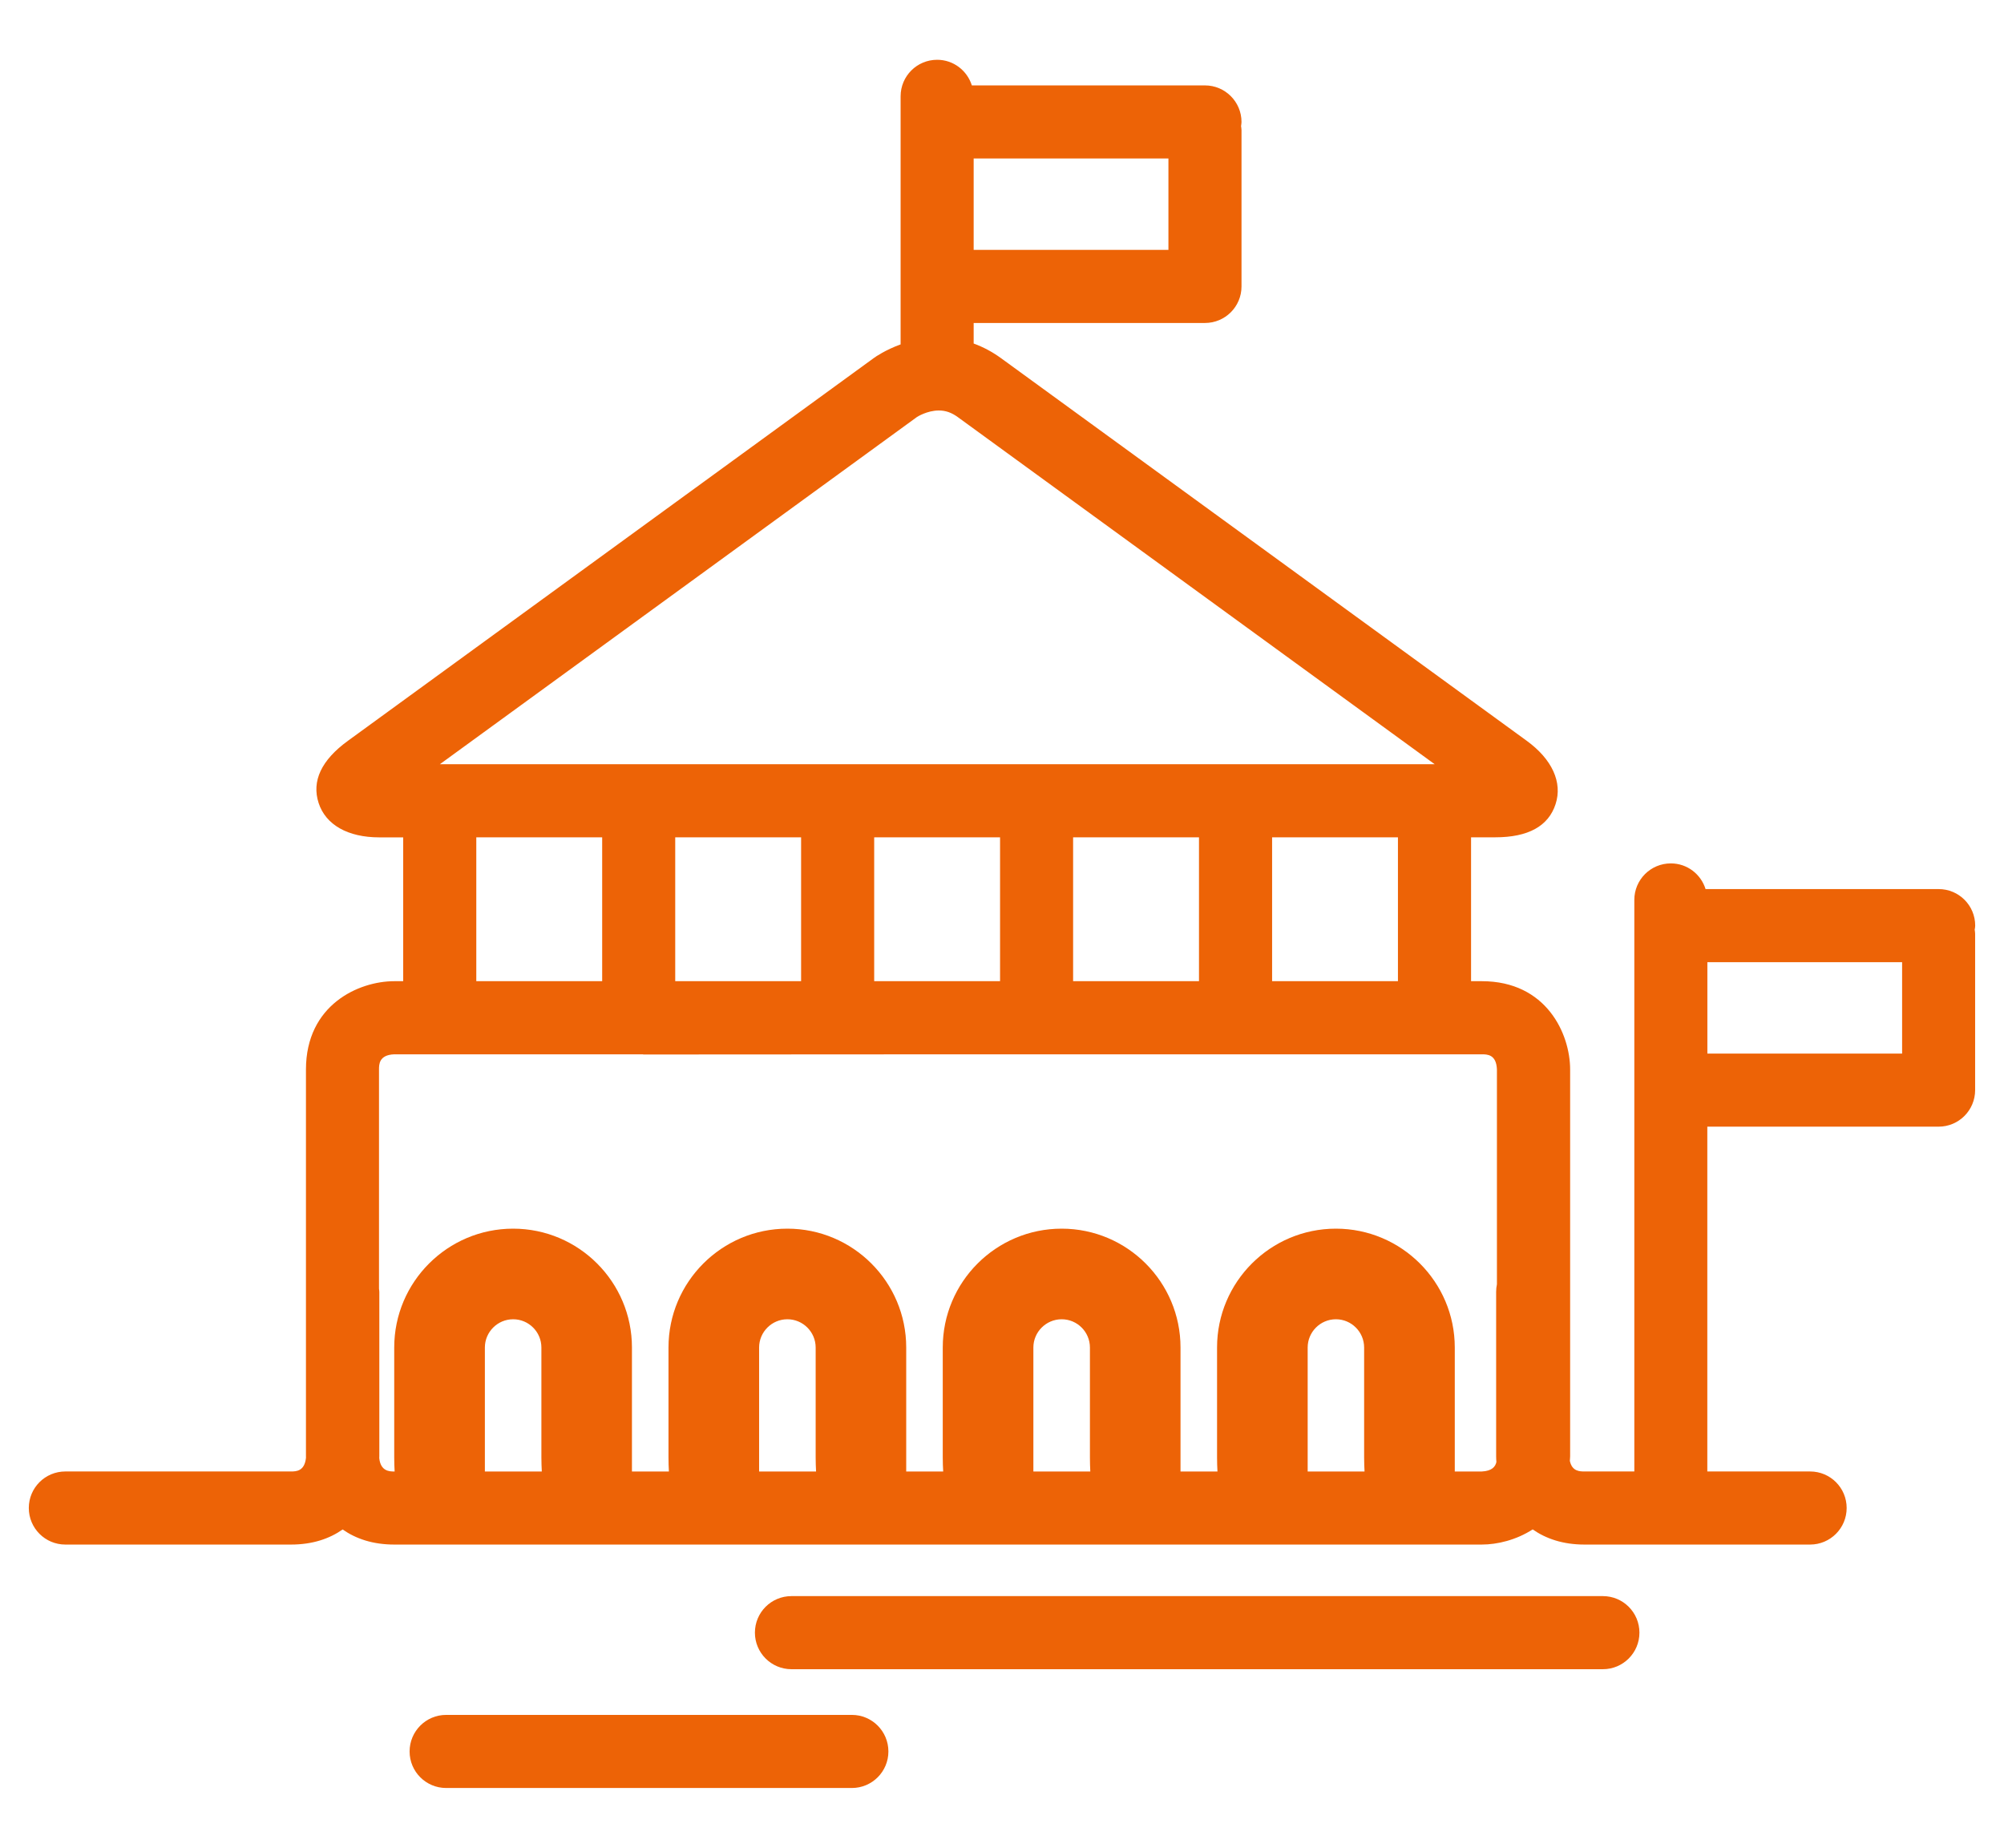 <?xml version="1.0" encoding="utf-8"?>
<!-- Generator: Adobe Illustrator 16.0.0, SVG Export Plug-In . SVG Version: 6.00 Build 0)  -->
<!DOCTYPE svg PUBLIC "-//W3C//DTD SVG 1.1//EN" "http://www.w3.org/Graphics/SVG/1.1/DTD/svg11.dtd">
<svg version="1.1" id="Layer_1" xmlns="http://www.w3.org/2000/svg" xmlns:xlink="http://www.w3.org/1999/xlink" x="0px" y="0px"
	 width="64px" height="59px" viewBox="0 0 64 59" enable-background="new 0 0 64 59" xml:space="preserve">
<g>
	<path fill="#ED6306" d="M51.19,50.965H25.276c-0.646,0-1.167,0.521-1.167,1.168c0,0.643,0.522,1.166,1.167,1.166H51.19
		c0.645,0,1.167-0.523,1.167-1.166C52.357,51.486,51.835,50.965,51.19,50.965z"/>
	<path fill="#ED6306" d="M27.206,54.758H14.248c-0.645,0-1.167,0.523-1.167,1.168s0.523,1.166,1.167,1.166h12.957
		c0.644,0,1.167-0.521,1.167-1.166S27.85,54.758,27.206,54.758z"/>
	<path fill="#ED6306" d="M63.08,29.555c0-0.645-0.521-1.166-1.167-1.166h-7.444c-0.148-0.475-0.585-0.82-1.109-0.82
		c-0.645,0-1.166,0.521-1.166,1.166v18.25h-1.59c-0.153,0-0.399-0.002-0.469-0.338c0.002-0.049,0.009-0.098,0.009-0.15V34.15
		c0-1.133-0.752-2.82-2.821-2.82h-0.343v-4.594h0.772c1.051,0,1.698-0.355,1.927-1.059c0.227-0.695-0.11-1.434-0.924-2.025
		L31.957,11.428c-0.274-0.197-0.562-0.35-0.862-0.459v-0.656h7.386c0.645,0,1.168-0.521,1.168-1.166v-4.99
		c0-0.045-0.009-0.088-0.014-0.131c0.005-0.045,0.014-0.086,0.014-0.131c0-0.645-0.523-1.168-1.168-1.168h-7.444
		c-0.149-0.473-0.586-0.818-1.108-0.818c-0.645,0-1.167,0.521-1.167,1.166v7.922c-0.481,0.174-0.798,0.393-0.851,0.432
		L11.112,23.654c-0.85,0.617-1.164,1.287-0.936,1.988c0.227,0.695,0.932,1.096,1.938,1.096h0.762v4.592h-0.284
		c-1.134,0-2.821,0.752-2.821,2.822v12.346c0,0.018,0.001,0.033,0.001,0.049c-0.045,0.432-0.313,0.438-0.479,0.438H2.087
		c-0.645,0-1.167,0.521-1.167,1.166c0,0.646,0.523,1.168,1.167,1.168h7.207c0.69,0,1.231-0.189,1.649-0.482
		c0.417,0.293,0.958,0.482,1.648,0.482h34.729c0.499,0,1.105-0.146,1.628-0.484c0.419,0.293,0.961,0.484,1.653,0.484h7.207
		c0.645,0,1.167-0.523,1.167-1.168s-0.522-1.166-1.167-1.166h-3.283v-11.01h7.387c0.645,0,1.166-0.523,1.166-1.168v-4.988
		c0-0.047-0.008-0.088-0.014-0.133C63.072,29.643,63.08,29.6,63.08,29.555z M44.645,31.33h-4.019v-4.594h4.019V31.33z
		 M25.584,26.736v4.594h-4.02v-4.594H25.584z M27.918,26.736h4.02v4.594h-4.02V26.736z M34.271,26.736h4.02v4.594h-4.02V26.736z
		 M31.095,5.061h6.22v2.918h-6.22V5.061z M29.283,13.316c0.002-0.002,0.324-0.209,0.7-0.209c0.214,0,0.405,0.066,0.602,0.209
		l15.233,11.086h-31.77L29.283,13.316z M15.211,26.736h4.02v4.594h-4.02V26.736z M17.303,46.986h-1.818v-3.959
		c0-0.496,0.405-0.902,0.903-0.902s0.902,0.406,0.902,0.902v3.514C17.29,46.697,17.296,46.844,17.303,46.986z M26.062,46.986h-1.819
		v-3.959c0-0.496,0.405-0.902,0.903-0.902s0.903,0.406,0.903,0.902v3.514C26.049,46.697,26.055,46.844,26.062,46.986z M34.82,46.986
		h-1.818v-3.959c0-0.496,0.406-0.902,0.904-0.902s0.902,0.406,0.902,0.902v3.514C34.808,46.697,34.813,46.844,34.82,46.986z
		 M43.578,46.986h-1.816v-3.959c0-0.496,0.404-0.902,0.902-0.902c0.497,0,0.901,0.406,0.901,0.902v3.514
		C43.565,46.697,43.571,46.844,43.578,46.986z M47.321,46.986H46.46v-3.959c0-2.094-1.704-3.795-3.796-3.795
		c-2.094,0-3.796,1.701-3.796,3.795v3.514c0,0.156,0.005,0.303,0.013,0.445h-1.18v-3.959c0-2.094-1.702-3.795-3.796-3.795
		s-3.797,1.701-3.797,3.795v3.514c0,0.156,0.005,0.303,0.014,0.445h-1.181v-3.959c0-2.094-1.702-3.795-3.796-3.795
		c-2.093,0-3.796,1.701-3.796,3.795v3.514c0,0.156,0.005,0.303,0.013,0.445h-1.18v-3.959c0-2.094-1.702-3.795-3.795-3.795
		c-2.094,0-3.797,1.701-3.797,3.795v3.514c0,0.156,0.005,0.303,0.013,0.445h-0.012c-0.156,0-0.436-0.008-0.479-0.428
		c0.001-0.02,0.002-0.041,0.002-0.061v-5.246c0-0.035-0.007-0.066-0.01-0.1v-7c0-0.164,0-0.467,0.486-0.486h7.95v0.006l10.385-0.006
		c0.017,0,0.033,0,0.05,0H47.32c0.174,0,0.468,0,0.486,0.486v6.857c-0.017,0.078-0.025,0.158-0.025,0.242v5.246
		c0,0.061,0.003,0.125,0.008,0.188C47.757,46.828,47.651,46.971,47.321,46.986z M54.527,30.723h6.219v2.918h-6.219V30.723z"/>
</g>
</svg>
